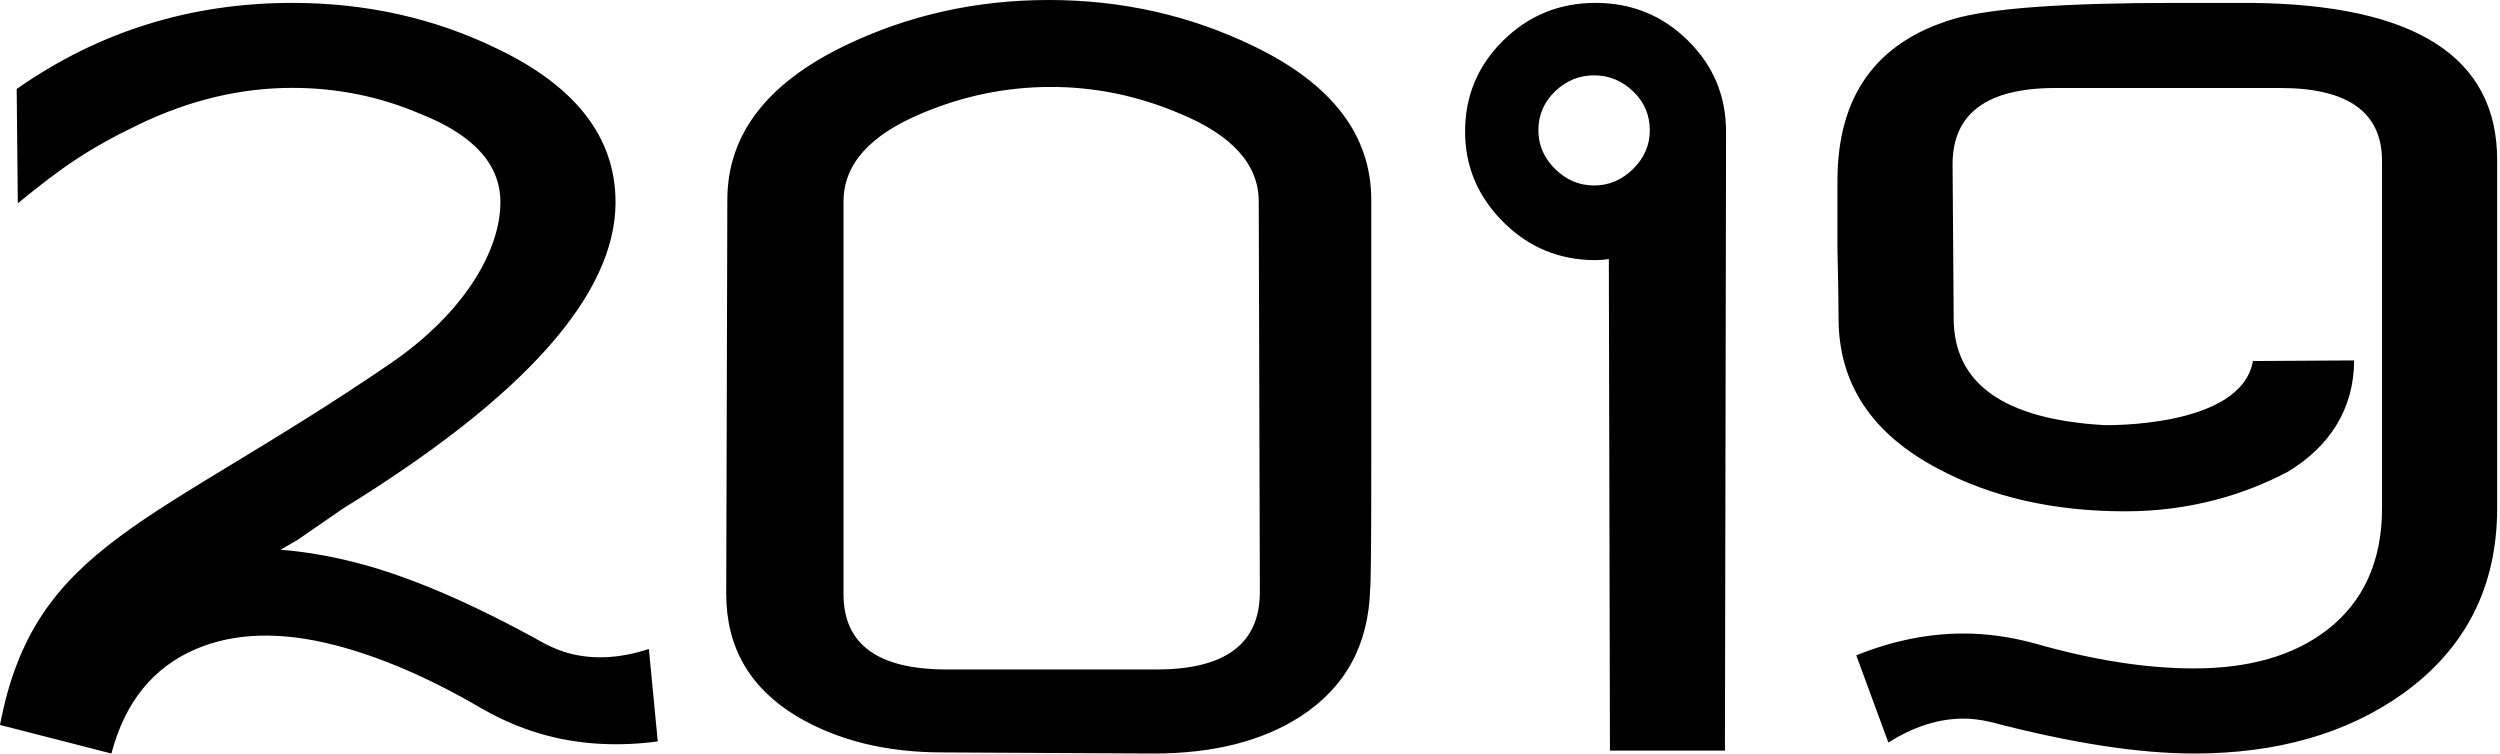 <?xml version="1.0" encoding="UTF-8"?>
<svg width="355px" height="107px" viewBox="0 0 355 107" version="1.1" xmlns="http://www.w3.org/2000/svg" xmlns:xlink="http://www.w3.org/1999/xlink">
    <defs>
        <path d="M319.915,51.266 L334.279,51.179 C334.279,57.995 330.862,63.366 324.889,66.981 C318.812,70.183 311.111,72.607 301.785,72.607 C291.62,72.607 282.766,70.592 275.222,66.565 C265.791,61.607 261.076,54.481 261.076,45.185 C261.076,43.222 261.024,39.969 260.919,35.424 L260.919,25.664 C260.919,13.683 266.368,6.04 277.265,2.736 C282.4,1.186 292.93,0.412 308.857,0.412 L319.545,0.412 C342.912,0.618 354.596,8.054 354.596,22.721 L354.596,72.142 C354.596,83.296 350.143,92.076 341.236,98.479 C333.272,104.16 323.37,107 311.529,107 C303.67,107 294.031,105.502 282.609,102.507 C281.247,102.197 279.99,102.042 278.837,102.042 C275.274,102.042 271.712,103.178 268.149,105.451 L263.591,93.057 C268.725,90.991 273.807,89.958 278.837,89.958 C282.085,89.958 285.438,90.423 288.896,91.353 C297.174,93.728 304.719,94.916 311.529,94.916 C319.388,94.916 325.675,93.109 330.391,89.494 C335.63,85.465 338.249,79.682 338.249,72.142 L338.249,22.876 C338.249,15.955 333.43,12.496 323.789,12.496 L291.882,12.496 C282.137,12.496 277.265,16.111 277.265,23.341 L277.422,45.185 C277.422,54.481 284.548,59.541 298.798,60.367 C298.798,60.367 318.25,60.832 319.915,51.266 Z M231.9,23.993 C233.482,22.429 234.273,20.604 234.273,18.519 C234.273,16.33 233.482,14.479 231.9,12.967 C230.317,11.456 228.472,10.7 226.362,10.7 C224.253,10.7 222.407,11.456 220.825,12.967 C219.243,14.479 218.452,16.33 218.452,18.519 C218.452,20.604 219.243,22.429 220.825,23.993 C222.407,25.556 224.253,26.338 226.362,26.338 C228.472,26.338 230.317,25.556 231.9,23.993 Z M226.57,0.411 C231.7,0.411 236.07,2.191 239.681,5.751 C243.292,9.311 245.097,13.619 245.097,18.675 L245.097,20.842 L244.94,106.588 L228.612,106.588 L228.455,36.784 C227.827,36.887 227.198,36.939 226.57,36.939 C221.442,36.939 217.071,35.133 213.46,31.522 C209.849,27.91 208.043,23.628 208.043,18.675 C208.043,13.619 209.849,9.311 213.46,5.751 C217.071,2.191 221.442,0.411 226.57,0.411 Z M164.237,95.065 C174.012,95.065 178.899,91.399 178.899,84.067 L178.742,28.611 C178.742,23.344 174.958,19.162 167.39,16.064 C161.505,13.585 155.461,12.346 149.26,12.346 C142.954,12.346 136.858,13.585 130.972,16.064 C123.51,19.162 119.779,23.344 119.779,28.611 L119.779,84.377 C119.779,91.503 124.666,95.065 134.441,95.065 L164.237,95.065 Z M177.938,6.513 C189.126,11.889 194.72,19.177 194.72,28.378 L194.72,66.371 C194.72,76.812 194.668,82.55 194.564,83.584 C194.354,91.544 191.061,97.592 184.682,101.727 C179.245,105.242 172.292,107 163.823,107 L133.866,106.845 C125.815,106.845 118.914,105.139 113.163,101.727 C106.471,97.696 103.125,91.906 103.125,84.359 L103.282,28.378 C103.282,19.177 108.823,11.889 119.907,6.513 C128.9,2.171 138.572,0 148.923,0 C159.274,0 168.946,2.171 177.938,6.513 Z M80.927,92.803 C84.376,93.687 88.113,93.472 92.139,92.157 L93.402,105.285 C87.908,106.01 82.726,105.748 77.858,104.5 C74.713,103.694 71.586,102.412 68.475,100.654 C61.065,96.3 54.064,93.278 47.472,91.587 C39.865,89.637 33.32,89.826 27.837,92.155 C21.743,94.753 17.738,99.702 15.823,107 L2.7000624e-13,102.943 C4.918,77.156 21.732,74.661 55.399,51.641 C66.229,44.236 71.059,35.322 71.059,28.722 C71.059,23.359 67.287,19.182 59.742,16.191 C53.979,13.716 47.901,12.478 41.509,12.478 C34.174,12.478 26.917,14.206 19.739,17.661 C12.561,21.116 8.799,23.737 2.528,28.869 L2.37,12.633 C14.002,4.485 27.048,0.411 41.509,0.411 C51.988,0.411 61.681,2.577 70.588,6.909 C81.8,12.272 87.406,19.543 87.406,28.722 C87.406,41.82 74.517,56.309 48.739,72.192 L42.285,76.642 L39.841,78.062 C43.289,78.339 46.854,78.945 50.541,79.89 C58.148,81.841 67.099,85.683 77.394,91.417 C78.634,92.055 79.811,92.517 80.927,92.803 Z" id="path-2019"></path>
    </defs>
    <g stroke="none" stroke-width="1" fill="none" fill-rule="evenodd">
        <mask fill="white">
            <use xlink:href="#path-2019"></use>
        </mask>
        <use fill="currentColor" xlink:href="#path-2019"></use>
    </g>
</svg>